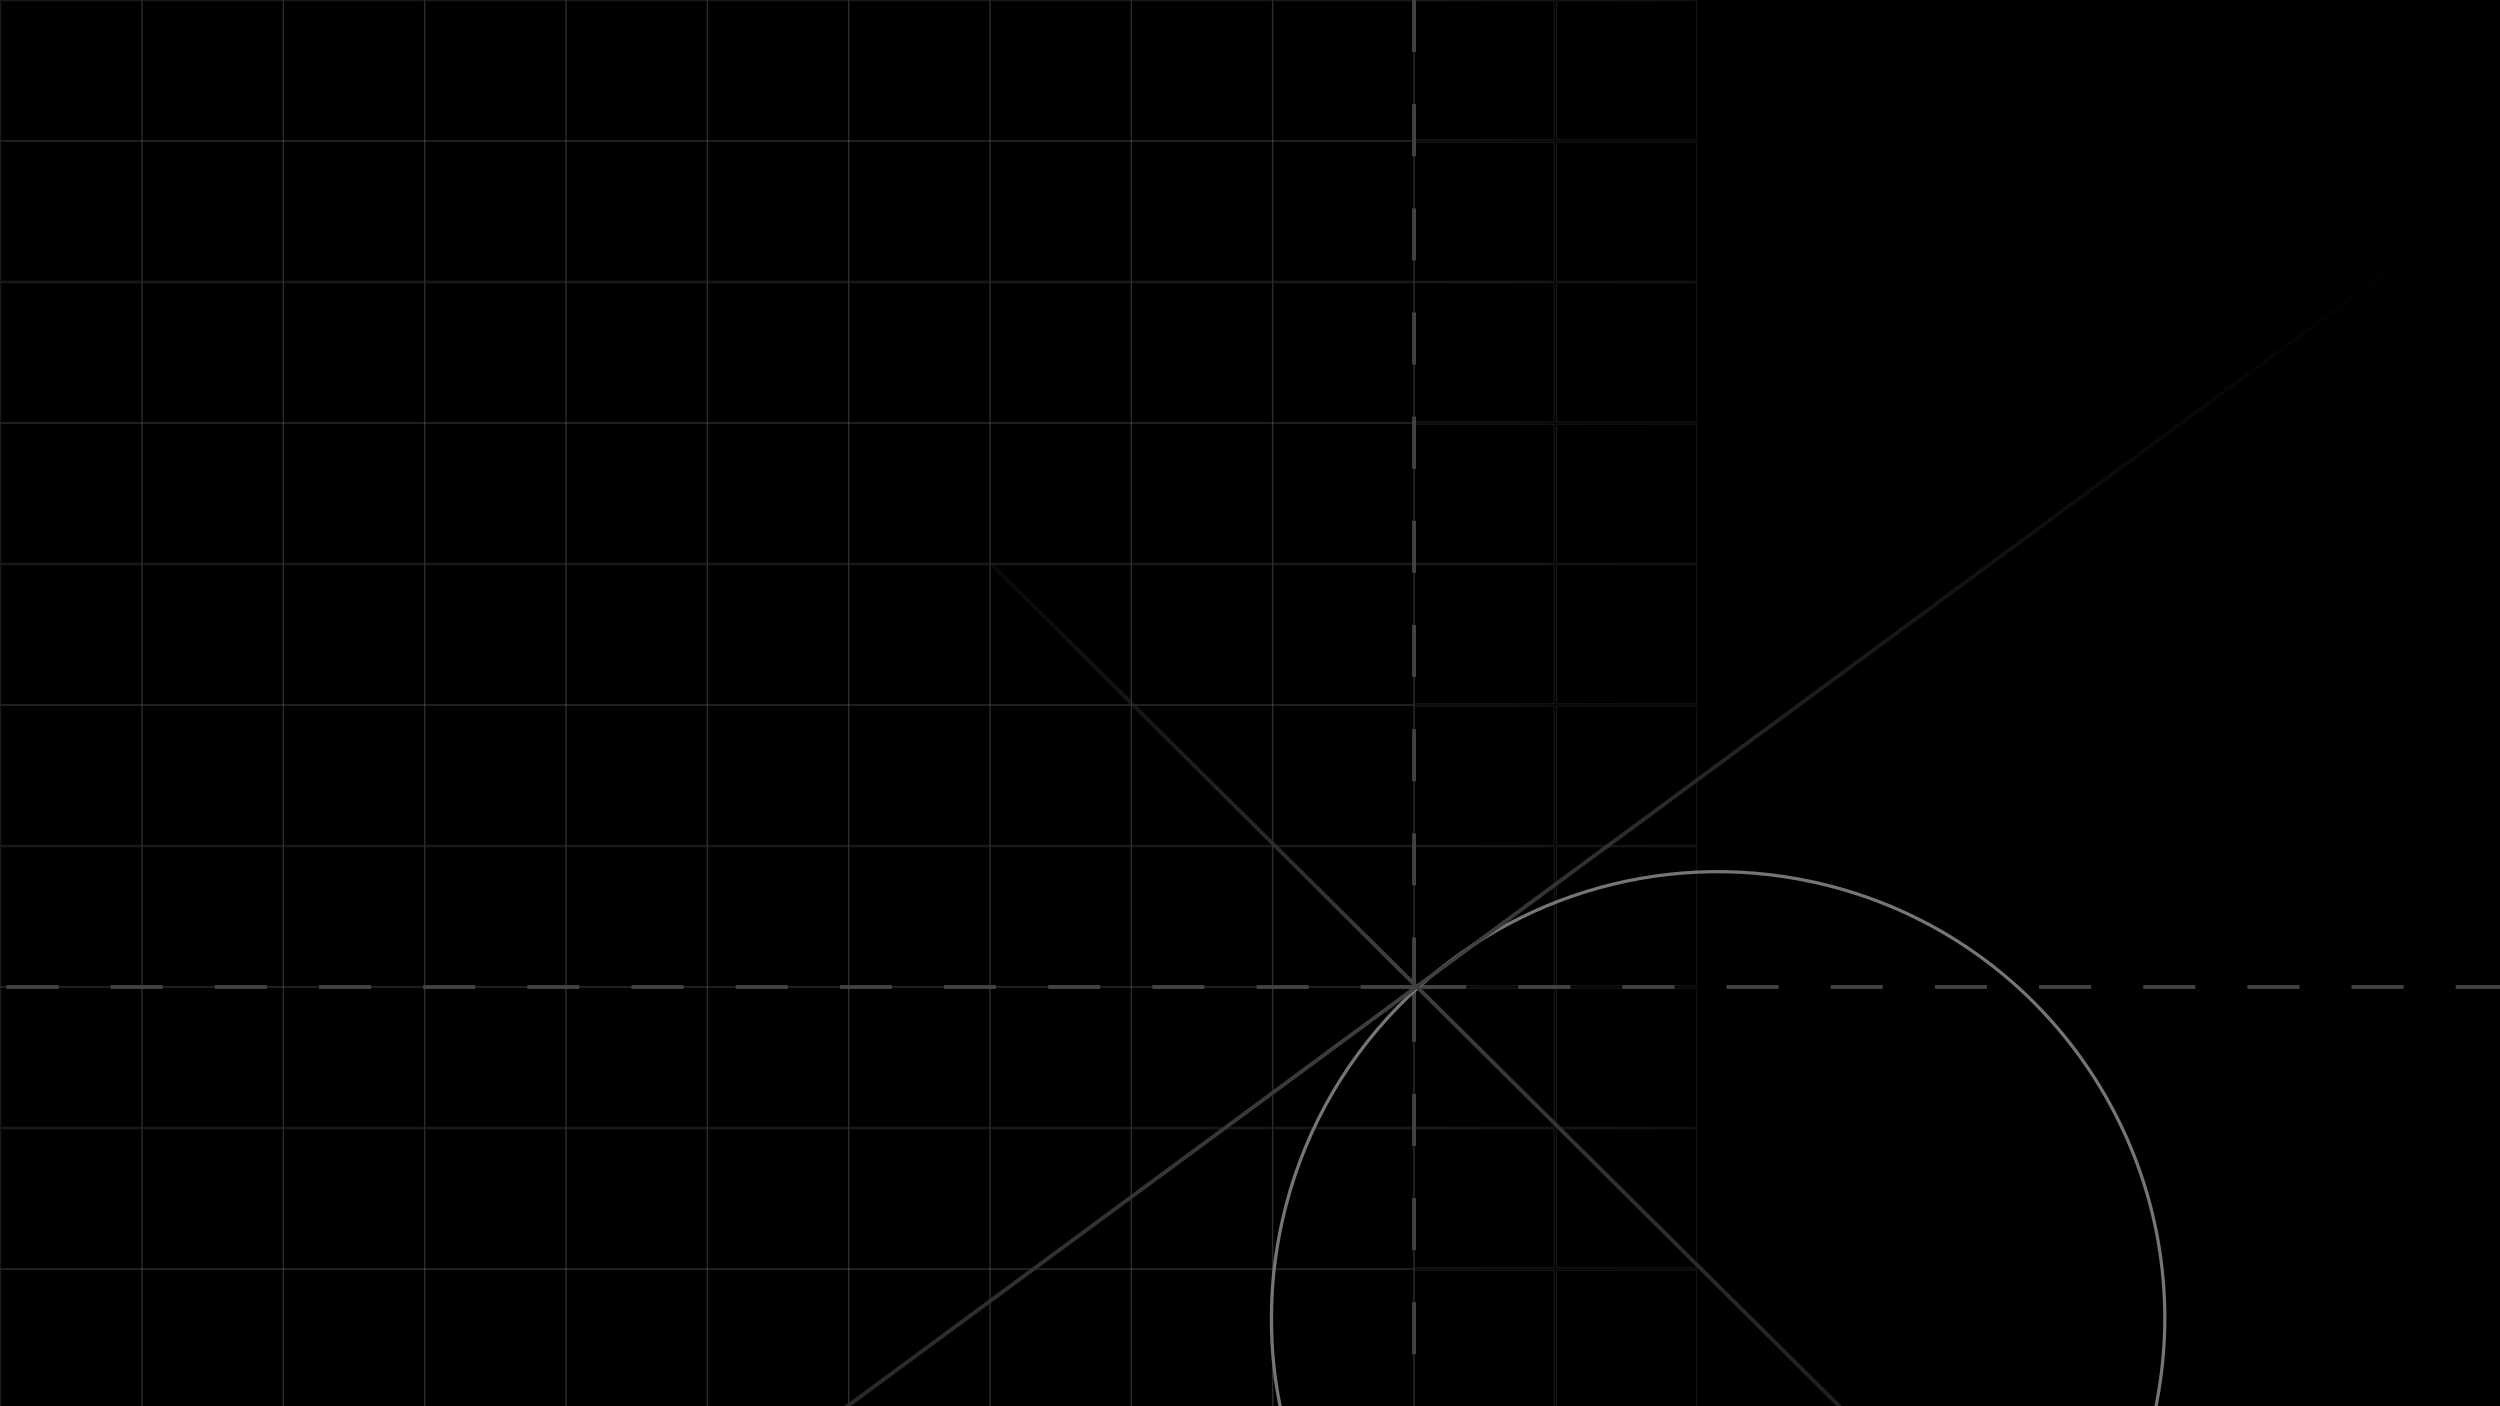 <svg width="1920" height="1080" viewBox="0 0 1920 1080" fill="none" xmlns="http://www.w3.org/2000/svg">
<rect x="0" y="0" width="1920" height="1080" fill="#333333" stroke="none"/>
<g clip-path="url(#clip0_154_708)">
<rect width="1920" height="1080" fill="black"/>
<rect x="0.5" y="0.5" width="108.434" height="107.679" stroke="#FCF9F4" stroke-opacity="0.1"/>
<rect x="109.153" y="0.5" width="108.434" height="107.679" stroke="#FCF9F4" stroke-opacity="0.1"/>
<rect x="0.5" y="108.403" width="108.434" height="107.679" stroke="#FCF9F4" stroke-opacity="0.1"/>
<rect x="109.152" y="108.403" width="108.434" height="107.679" stroke="#FCF9F4" stroke-opacity="0.1"/>
<rect x="0.5" y="217.082" width="108.434" height="107.679" stroke="#FCF9F4" stroke-opacity="0.1"/>
<rect x="109.152" y="217.082" width="108.434" height="107.679" stroke="#FCF9F4" stroke-opacity="0.1"/>
<rect x="0.5" y="324.985" width="108.434" height="107.679" stroke="#FCF9F4" stroke-opacity="0.1"/>
<rect x="109.152" y="324.985" width="108.434" height="107.679" stroke="#FCF9F4" stroke-opacity="0.1"/>
<rect x="0.5" y="433.664" width="108.434" height="107.679" stroke="#FCF9F4" stroke-opacity="0.1"/>
<rect x="109.152" y="433.664" width="108.434" height="107.679" stroke="#FCF9F4" stroke-opacity="0.1"/>
<rect x="0.5" y="541.567" width="108.434" height="107.679" stroke="#FCF9F4" stroke-opacity="0.1"/>
<rect x="109.152" y="541.567" width="108.434" height="107.679" stroke="#FCF9F4" stroke-opacity="0.1"/>
<rect x="0.5" y="650.246" width="108.434" height="107.679" stroke="#FCF9F4" stroke-opacity="0.1"/>
<rect x="109.152" y="650.246" width="108.434" height="107.679" stroke="#FCF9F4" stroke-opacity="0.1"/>
<rect x="0.5" y="758.149" width="108.434" height="107.679" stroke="#FCF9F4" stroke-opacity="0.1"/>
<rect x="109.152" y="758.149" width="108.434" height="107.679" stroke="#FCF9F4" stroke-opacity="0.1"/>
<rect x="0.5" y="866.828" width="108.434" height="107.679" stroke="#FCF9F4" stroke-opacity="0.1"/>
<rect x="109.152" y="866.828" width="108.434" height="107.679" stroke="#FCF9F4" stroke-opacity="0.1"/>
<rect x="0.5" y="974.731" width="108.434" height="107.679" stroke="#FCF9F4" stroke-opacity="0.1"/>
<rect x="109.152" y="974.731" width="108.434" height="107.679" stroke="#FCF9F4" stroke-opacity="0.1"/>
<rect x="217.587" y="0.5" width="108.434" height="107.679" stroke="#FCF9F4" stroke-opacity="0.1"/>
<rect x="326.239" y="0.5" width="108.434" height="107.679" stroke="#FCF9F4" stroke-opacity="0.1"/>
<rect x="217.587" y="108.403" width="108.434" height="107.679" stroke="#FCF9F4" stroke-opacity="0.1"/>
<rect x="326.239" y="108.403" width="108.434" height="107.679" stroke="#FCF9F4" stroke-opacity="0.1"/>
<rect x="217.587" y="217.082" width="108.434" height="107.679" stroke="#FCF9F4" stroke-opacity="0.1"/>
<rect x="326.239" y="217.082" width="108.434" height="107.679" stroke="#FCF9F4" stroke-opacity="0.1"/>
<rect x="217.587" y="324.985" width="108.434" height="107.679" stroke="#FCF9F4" stroke-opacity="0.1"/>
<rect x="326.239" y="324.985" width="108.434" height="107.679" stroke="#FCF9F4" stroke-opacity="0.1"/>
<rect x="217.587" y="433.664" width="108.434" height="107.679" stroke="#FCF9F4" stroke-opacity="0.1"/>
<rect x="326.239" y="433.664" width="108.434" height="107.679" stroke="#FCF9F4" stroke-opacity="0.1"/>
<rect x="217.587" y="541.567" width="108.434" height="107.679" stroke="#FCF9F4" stroke-opacity="0.1"/>
<rect x="326.239" y="541.567" width="108.434" height="107.679" stroke="#FCF9F4" stroke-opacity="0.1"/>
<rect x="217.587" y="650.246" width="108.434" height="107.679" stroke="#FCF9F4" stroke-opacity="0.1"/>
<rect x="326.239" y="650.246" width="108.434" height="107.679" stroke="#FCF9F4" stroke-opacity="0.1"/>
<rect x="217.587" y="758.149" width="108.434" height="107.679" stroke="#FCF9F4" stroke-opacity="0.1"/>
<rect x="326.239" y="758.149" width="108.434" height="107.679" stroke="#FCF9F4" stroke-opacity="0.1"/>
<rect x="217.587" y="866.828" width="108.434" height="107.679" stroke="#FCF9F4" stroke-opacity="0.1"/>
<rect x="326.239" y="866.828" width="108.434" height="107.679" stroke="#FCF9F4" stroke-opacity="0.1"/>
<rect x="217.587" y="974.731" width="108.434" height="107.679" stroke="#FCF9F4" stroke-opacity="0.1"/>
<rect x="326.239" y="974.731" width="108.434" height="107.679" stroke="#FCF9F4" stroke-opacity="0.1"/>
<rect x="434.673" y="0.5" width="108.434" height="107.679" stroke="#FCF9F4" stroke-opacity="0.1"/>
<rect x="543.326" y="0.5" width="108.434" height="107.679" stroke="#FCF9F4" stroke-opacity="0.1"/>
<rect x="434.673" y="108.403" width="108.434" height="107.679" stroke="#FCF9F4" stroke-opacity="0.1"/>
<rect x="543.325" y="108.403" width="108.434" height="107.679" stroke="#FCF9F4" stroke-opacity="0.1"/>
<rect x="434.673" y="217.082" width="108.434" height="107.679" stroke="#FCF9F4" stroke-opacity="0.1"/>
<rect x="543.325" y="217.082" width="108.434" height="107.679" stroke="#FCF9F4" stroke-opacity="0.1"/>
<rect x="434.673" y="324.985" width="108.434" height="107.679" stroke="#FCF9F4" stroke-opacity="0.1"/>
<rect x="543.325" y="324.985" width="108.434" height="107.679" stroke="#FCF9F4" stroke-opacity="0.1"/>
<rect x="434.673" y="433.664" width="108.434" height="107.679" stroke="#FCF9F4" stroke-opacity="0.1"/>
<rect x="543.325" y="433.664" width="108.434" height="107.679" stroke="#FCF9F4" stroke-opacity="0.1"/>
<rect x="434.673" y="541.567" width="108.434" height="107.679" stroke="#FCF9F4" stroke-opacity="0.1"/>
<rect x="543.325" y="541.567" width="108.434" height="107.679" stroke="#FCF9F4" stroke-opacity="0.1"/>
<rect x="434.673" y="650.246" width="108.434" height="107.679" stroke="#FCF9F4" stroke-opacity="0.1"/>
<rect x="543.325" y="650.246" width="108.434" height="107.679" stroke="#FCF9F4" stroke-opacity="0.1"/>
<rect x="434.673" y="758.149" width="108.434" height="107.679" stroke="#FCF9F4" stroke-opacity="0.1"/>
<rect x="543.325" y="758.149" width="108.434" height="107.679" stroke="#FCF9F4" stroke-opacity="0.1"/>
<rect x="434.673" y="866.828" width="108.434" height="107.679" stroke="#FCF9F4" stroke-opacity="0.1"/>
<rect x="543.325" y="866.828" width="108.434" height="107.679" stroke="#FCF9F4" stroke-opacity="0.1"/>
<rect x="434.673" y="974.731" width="108.434" height="107.679" stroke="#FCF9F4" stroke-opacity="0.1"/>
<rect x="543.325" y="974.731" width="108.434" height="107.679" stroke="#FCF9F4" stroke-opacity="0.1"/>
<rect x="651.76" y="0.5" width="108.434" height="107.679" stroke="#FCF9F4" stroke-opacity="0.1"/>
<rect x="760.412" y="0.5" width="108.434" height="107.679" stroke="#FCF9F4" stroke-opacity="0.1"/>
<rect x="651.76" y="108.403" width="108.434" height="107.679" stroke="#FCF9F4" stroke-opacity="0.1"/>
<rect x="760.412" y="108.403" width="108.434" height="107.679" stroke="#FCF9F4" stroke-opacity="0.1"/>
<rect x="651.76" y="217.082" width="108.434" height="107.679" stroke="#FCF9F4" stroke-opacity="0.1"/>
<rect x="760.412" y="217.082" width="108.434" height="107.679" stroke="#FCF9F4" stroke-opacity="0.1"/>
<rect x="651.76" y="324.985" width="108.434" height="107.679" stroke="#FCF9F4" stroke-opacity="0.1"/>
<rect x="760.412" y="324.985" width="108.434" height="107.679" stroke="#FCF9F4" stroke-opacity="0.1"/>
<rect x="651.76" y="433.664" width="108.434" height="107.679" stroke="#FCF9F4" stroke-opacity="0.1"/>
<rect x="760.412" y="433.664" width="108.434" height="107.679" stroke="#FCF9F4" stroke-opacity="0.1"/>
<rect x="651.76" y="541.567" width="108.434" height="107.679" stroke="#FCF9F4" stroke-opacity="0.1"/>
<rect x="760.412" y="541.567" width="108.434" height="107.679" stroke="#FCF9F4" stroke-opacity="0.1"/>
<rect x="651.76" y="650.246" width="108.434" height="107.679" stroke="#FCF9F4" stroke-opacity="0.1"/>
<rect x="760.412" y="650.246" width="108.434" height="107.679" stroke="#FCF9F4" stroke-opacity="0.1"/>
<rect x="651.76" y="758.149" width="108.434" height="107.679" stroke="#FCF9F4" stroke-opacity="0.1"/>
<rect x="760.412" y="758.149" width="108.434" height="107.679" stroke="#FCF9F4" stroke-opacity="0.1"/>
<rect x="651.76" y="866.828" width="108.434" height="107.679" stroke="#FCF9F4" stroke-opacity="0.1"/>
<rect x="760.412" y="866.828" width="108.434" height="107.679" stroke="#FCF9F4" stroke-opacity="0.1"/>
<rect x="651.76" y="974.731" width="108.434" height="107.679" stroke="#FCF9F4" stroke-opacity="0.1"/>
<rect x="760.412" y="974.731" width="108.434" height="107.679" stroke="#FCF9F4" stroke-opacity="0.1"/>
<rect x="868.846" y="0.5" width="108.434" height="107.679" stroke="#FCF9F4" stroke-opacity="0.1"/>
<rect x="977.499" y="0.5" width="108.434" height="107.679" stroke="#FCF9F4" stroke-opacity="0.1"/>
<rect x="868.846" y="108.403" width="108.434" height="107.679" stroke="#FCF9F4" stroke-opacity="0.1"/>
<rect x="977.499" y="108.403" width="108.434" height="107.679" stroke="#FCF9F4" stroke-opacity="0.1"/>
<rect x="868.846" y="217.082" width="108.434" height="107.679" stroke="#FCF9F4" stroke-opacity="0.1"/>
<rect x="977.499" y="217.082" width="108.434" height="107.679" stroke="#FCF9F4" stroke-opacity="0.1"/>
<rect x="868.846" y="324.985" width="108.434" height="107.679" stroke="#FCF9F4" stroke-opacity="0.1"/>
<rect x="977.499" y="324.985" width="108.434" height="107.679" stroke="#FCF9F4" stroke-opacity="0.1"/>
<rect x="868.846" y="433.664" width="108.434" height="107.679" stroke="#FCF9F4" stroke-opacity="0.1"/>
<rect x="977.499" y="433.664" width="108.434" height="107.679" stroke="#FCF9F4" stroke-opacity="0.1"/>
<rect x="868.846" y="541.567" width="108.434" height="107.679" stroke="#FCF9F4" stroke-opacity="0.1"/>
<rect x="977.499" y="541.567" width="108.434" height="107.679" stroke="#FCF9F4" stroke-opacity="0.1"/>
<rect x="868.846" y="650.246" width="108.434" height="107.679" stroke="#FCF9F4" stroke-opacity="0.1"/>
<rect x="977.499" y="650.246" width="108.434" height="107.679" stroke="#FCF9F4" stroke-opacity="0.1"/>
<rect x="868.846" y="758.149" width="108.434" height="107.679" stroke="#FCF9F4" stroke-opacity="0.1"/>
<rect x="977.499" y="758.149" width="108.434" height="107.679" stroke="#FCF9F4" stroke-opacity="0.1"/>
<rect x="868.846" y="866.828" width="108.434" height="107.679" stroke="#FCF9F4" stroke-opacity="0.1"/>
<rect x="977.499" y="866.828" width="108.434" height="107.679" stroke="#FCF9F4" stroke-opacity="0.1"/>
<rect x="868.846" y="974.731" width="108.434" height="107.679" stroke="#FCF9F4" stroke-opacity="0.1"/>
<rect x="977.499" y="974.731" width="108.434" height="107.679" stroke="#FCF9F4" stroke-opacity="0.1"/>
<path d="M1193.59 0.5V107.403H1193.59H1085.93V0.5H1193.59ZM1195.37 0.5H1303.02V107.403H1195.37V0.5ZM1085.93 109.179H1193.59V216.082H1085.93V109.179ZM1193.59 217.082V323.985H1085.93V217.082H1193.59ZM1085.93 432.664V325.761H1193.59V432.664H1085.93ZM1193.59 433.664V540.567H1085.93V433.664H1193.59ZM1085.93 649.246V542.343H1193.59V649.246H1085.93ZM1193.59 650.246V757.149H1085.93V650.246H1193.59ZM1085.93 865.828V758.925H1193.59V865.828H1085.93ZM1193.59 866.828V973.731H1085.93V866.828H1193.59ZM1193.59 1082.41H1085.93V975.507H1193.59V1082.41ZM1303.02 975.507V1082.41H1195.37V975.507H1303.02ZM1303.02 973.731H1195.37V866.828H1303.02V973.731ZM1303.02 865.828H1195.37V758.925H1303.02V865.828ZM1303.02 757.149H1195.37V650.246H1303.02V757.149ZM1303.02 649.246H1195.37V542.343H1303.02V649.246ZM1303.02 540.567H1195.37V433.664H1303.02V540.567ZM1303.02 432.664H1195.37V325.761H1303.02V432.664ZM1303.02 323.985H1195.37V217.082H1303.02V323.985ZM1303.02 216.082H1195.37V109.179H1303.02V216.082Z" stroke="url(#paint0_linear_154_708)" stroke-opacity="0.1"/>
<path d="M1086 758H1920" stroke="#424242" stroke-width="3" stroke-dasharray="40 40"/>
<path d="M1085 758L0 758" stroke="#424242" stroke-width="3" stroke-dasharray="40 40"/>
<path d="M1086 760.106V1083" stroke="#424242" stroke-width="3" stroke-dasharray="40 40"/>
<path d="M1086 0V760.106" stroke="#424242" stroke-width="3" stroke-dasharray="40 40"/>
<path d="M1654.55 1085.98C1695.12 900.939 1578.01 718.044 1392.98 677.468C1272.77 651.109 1153.47 691.297 1073.5 773.424C1030.37 817.717 998.685 874.209 984.469 939.039C973.645 988.399 974.042 1037.61 983.956 1084" stroke="#757575" stroke-width="2.5"/>
<path d="M760 432L1462 1129" stroke="url(#paint1_linear_154_708)" stroke-width="3"/>
<path d="M636.5 1090.5L1969 108.5" stroke="url(#paint2_linear_154_708)" stroke-width="3"/>
</g>
<defs>
<linearGradient id="paint0_linear_154_708" x1="1085" y1="609" x2="1747" y2="609" gradientUnits="userSpaceOnUse">
<stop stop-color="white"/>
<stop offset="1" stop-color="white" stop-opacity="0"/>
</linearGradient>
<linearGradient id="paint1_linear_154_708" x1="652" y1="202" x2="1601.5" y2="1170.5" gradientUnits="userSpaceOnUse">
<stop stop-opacity="0"/>
<stop offset="0.5" stop-color="#404040"/>
<stop offset="1" stop-color="#131313"/>
</linearGradient>
<linearGradient id="paint2_linear_154_708" x1="1969" y1="72" x2="2.678" y2="830.117" gradientUnits="userSpaceOnUse">
<stop stop-opacity="0"/>
<stop offset="0.5" stop-color="#404040"/>
<stop offset="1" stop-color="#131313"/>
</linearGradient>
<clipPath id="clip0_154_708">
<rect width="1920" height="1080" fill="white"/>
</clipPath>
</defs>
</svg>
